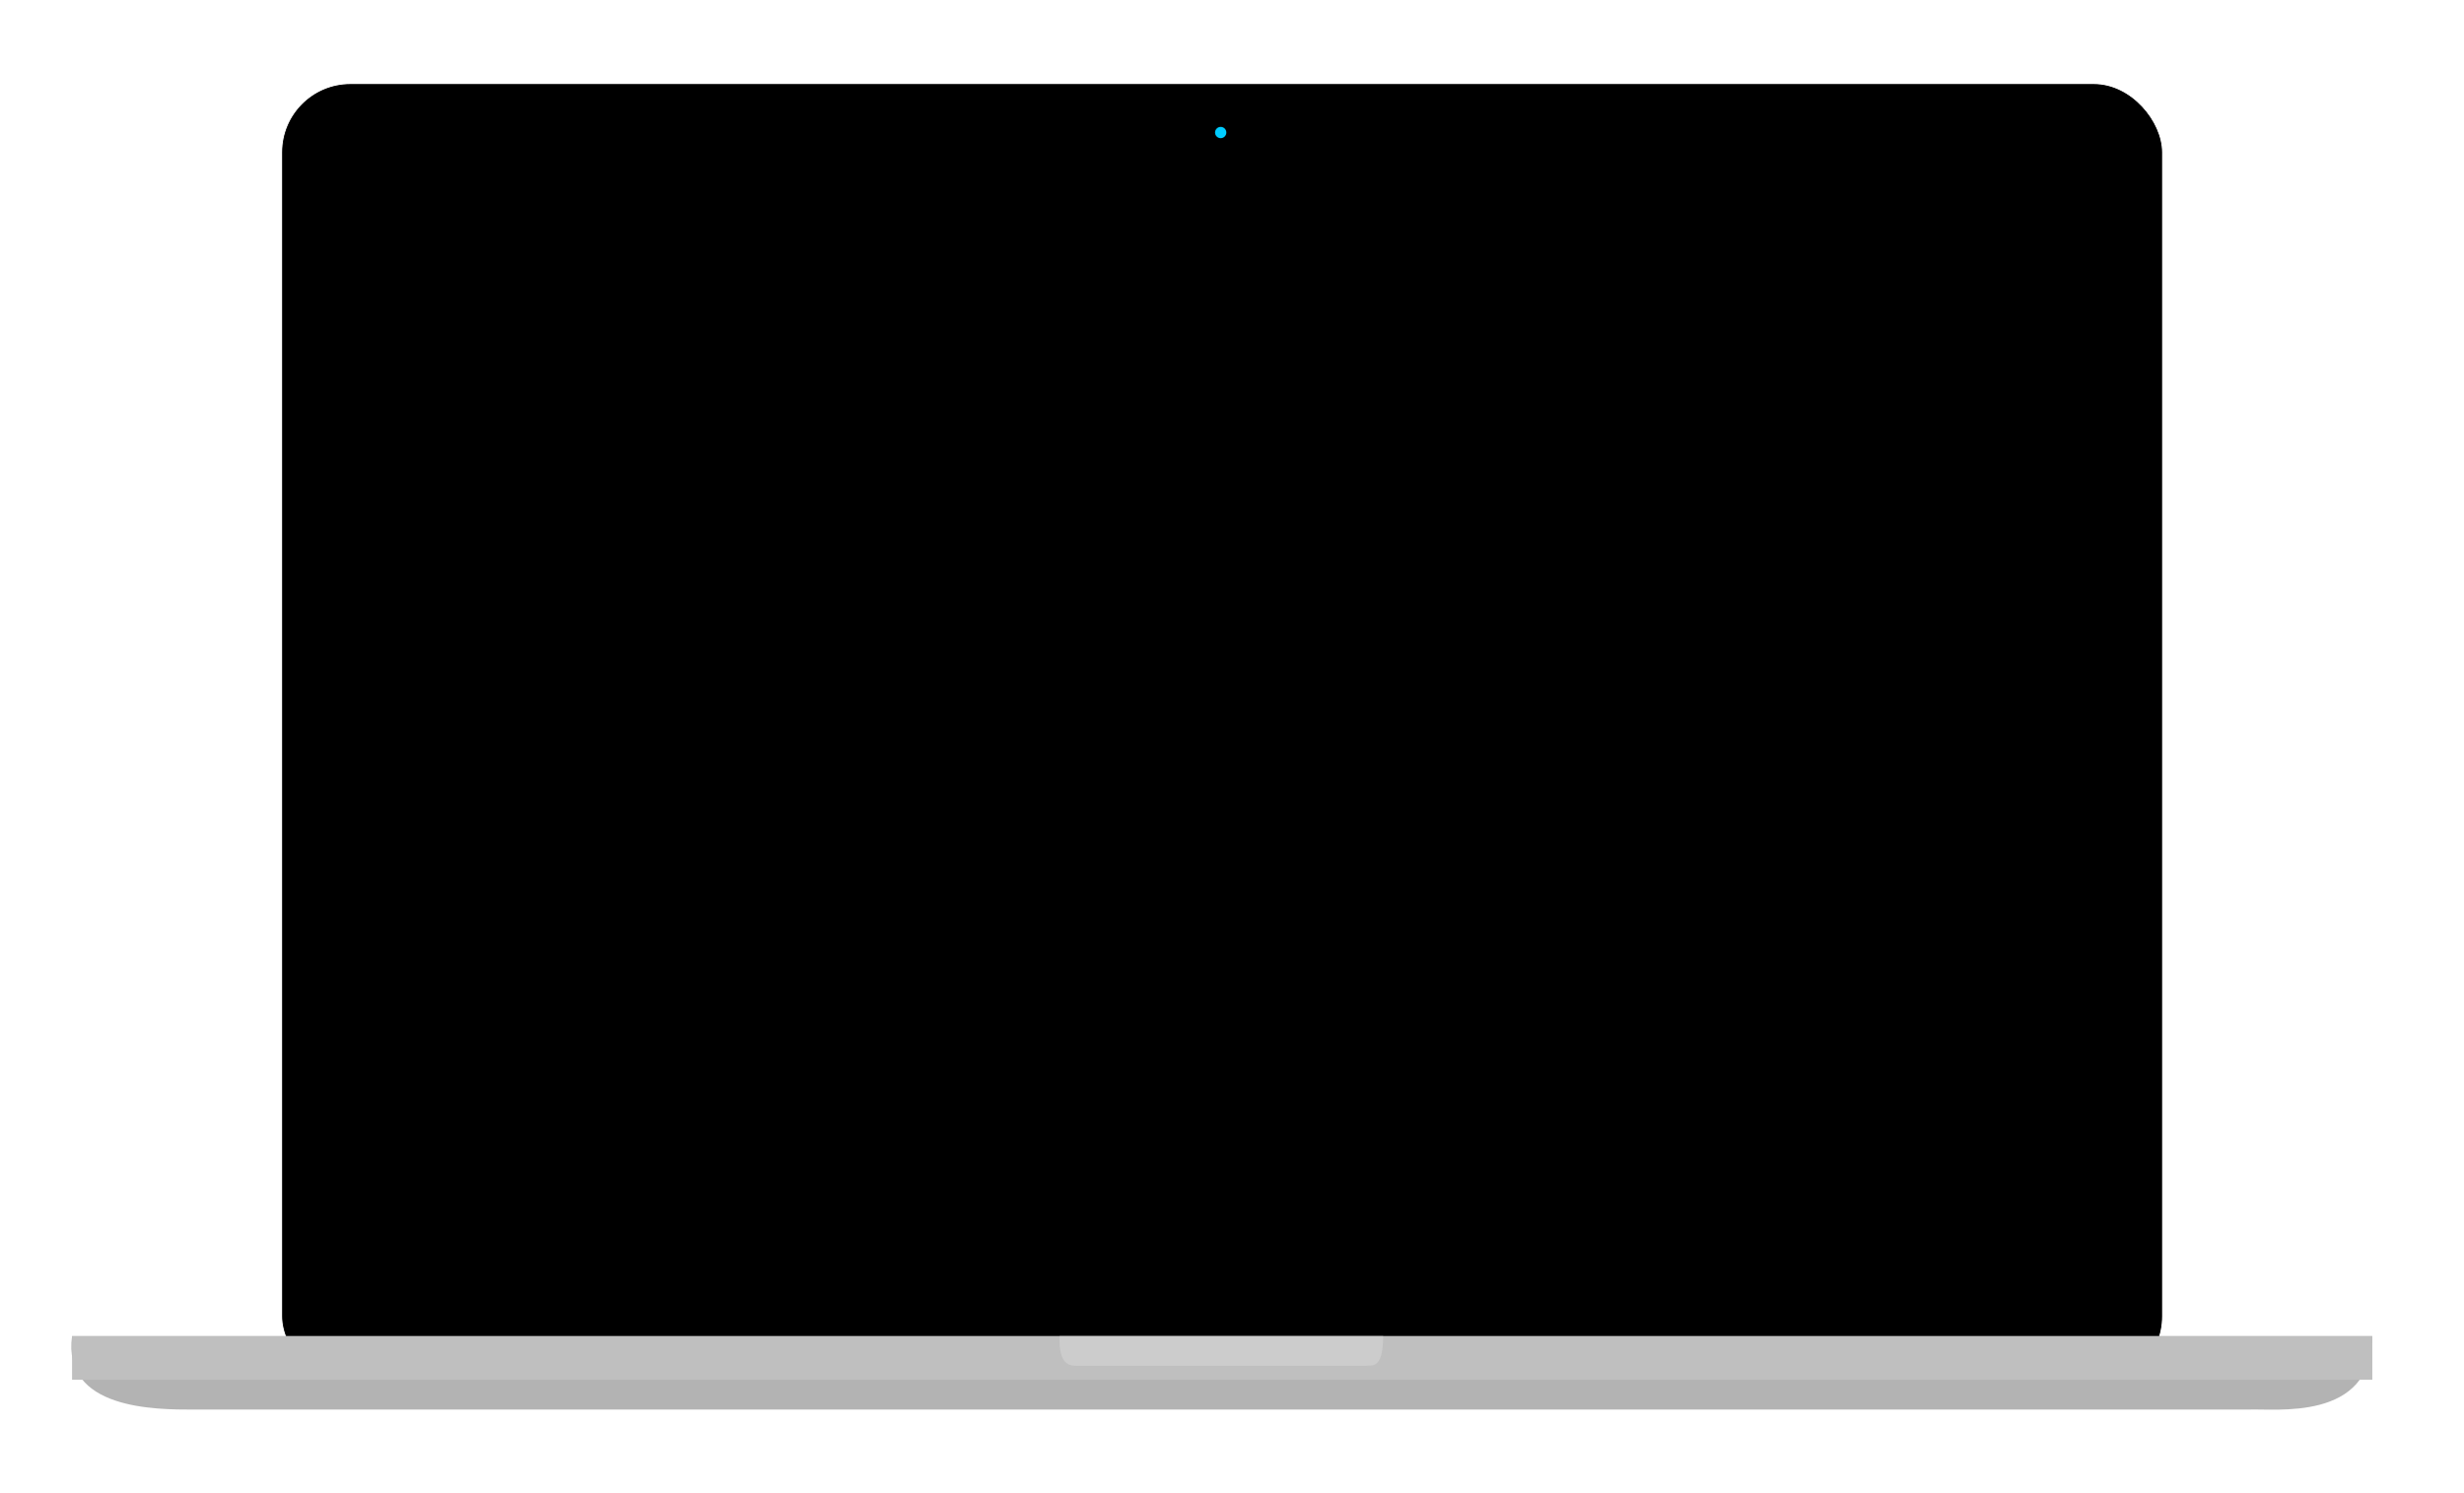 <?xml version="1.0" encoding="UTF-8"?>
<!DOCTYPE svg PUBLIC "-//W3C//DTD SVG 1.1//EN" "http://www.w3.org/Graphics/SVG/1.1/DTD/svg11.dtd">
<!-- Creator: CorelDRAW X7 -->
<svg xmlns="http://www.w3.org/2000/svg" xml:space="preserve" width="1568px" height="950px" version="1.1" shape-rendering="geometricPrecision" text-rendering="geometricPrecision" image-rendering="optimizeQuality" fill-rule="evenodd" clip-rule="evenodd" viewBox="95 70 1744 939" xmlns:xlink="http://www.w3.org/1999/xlink">
  <rect fill="black" stroke="black" stroke-width="0.567" x="295" y="71" width="1330" height="920" rx="48" ry="48"/>
  <path fill="#B3B3B3" d="M1774 957l-1628 0c-7,52 59,52 86,52l1454 0c19,-1 88,9 88,-52z"/>
  <rect fill="#BFBFBF" x="146" y="957" width="1628.11" height="30.884"/>
  <circle fill="#00CCFF" cx="959" cy="105" r="4"/>
  <path fill="#CCCCCC" d="M1074 957l-229 0c-1,21 8,21 12,21l205 0c3,-1 12,4 12,-21z"/>

</svg>
